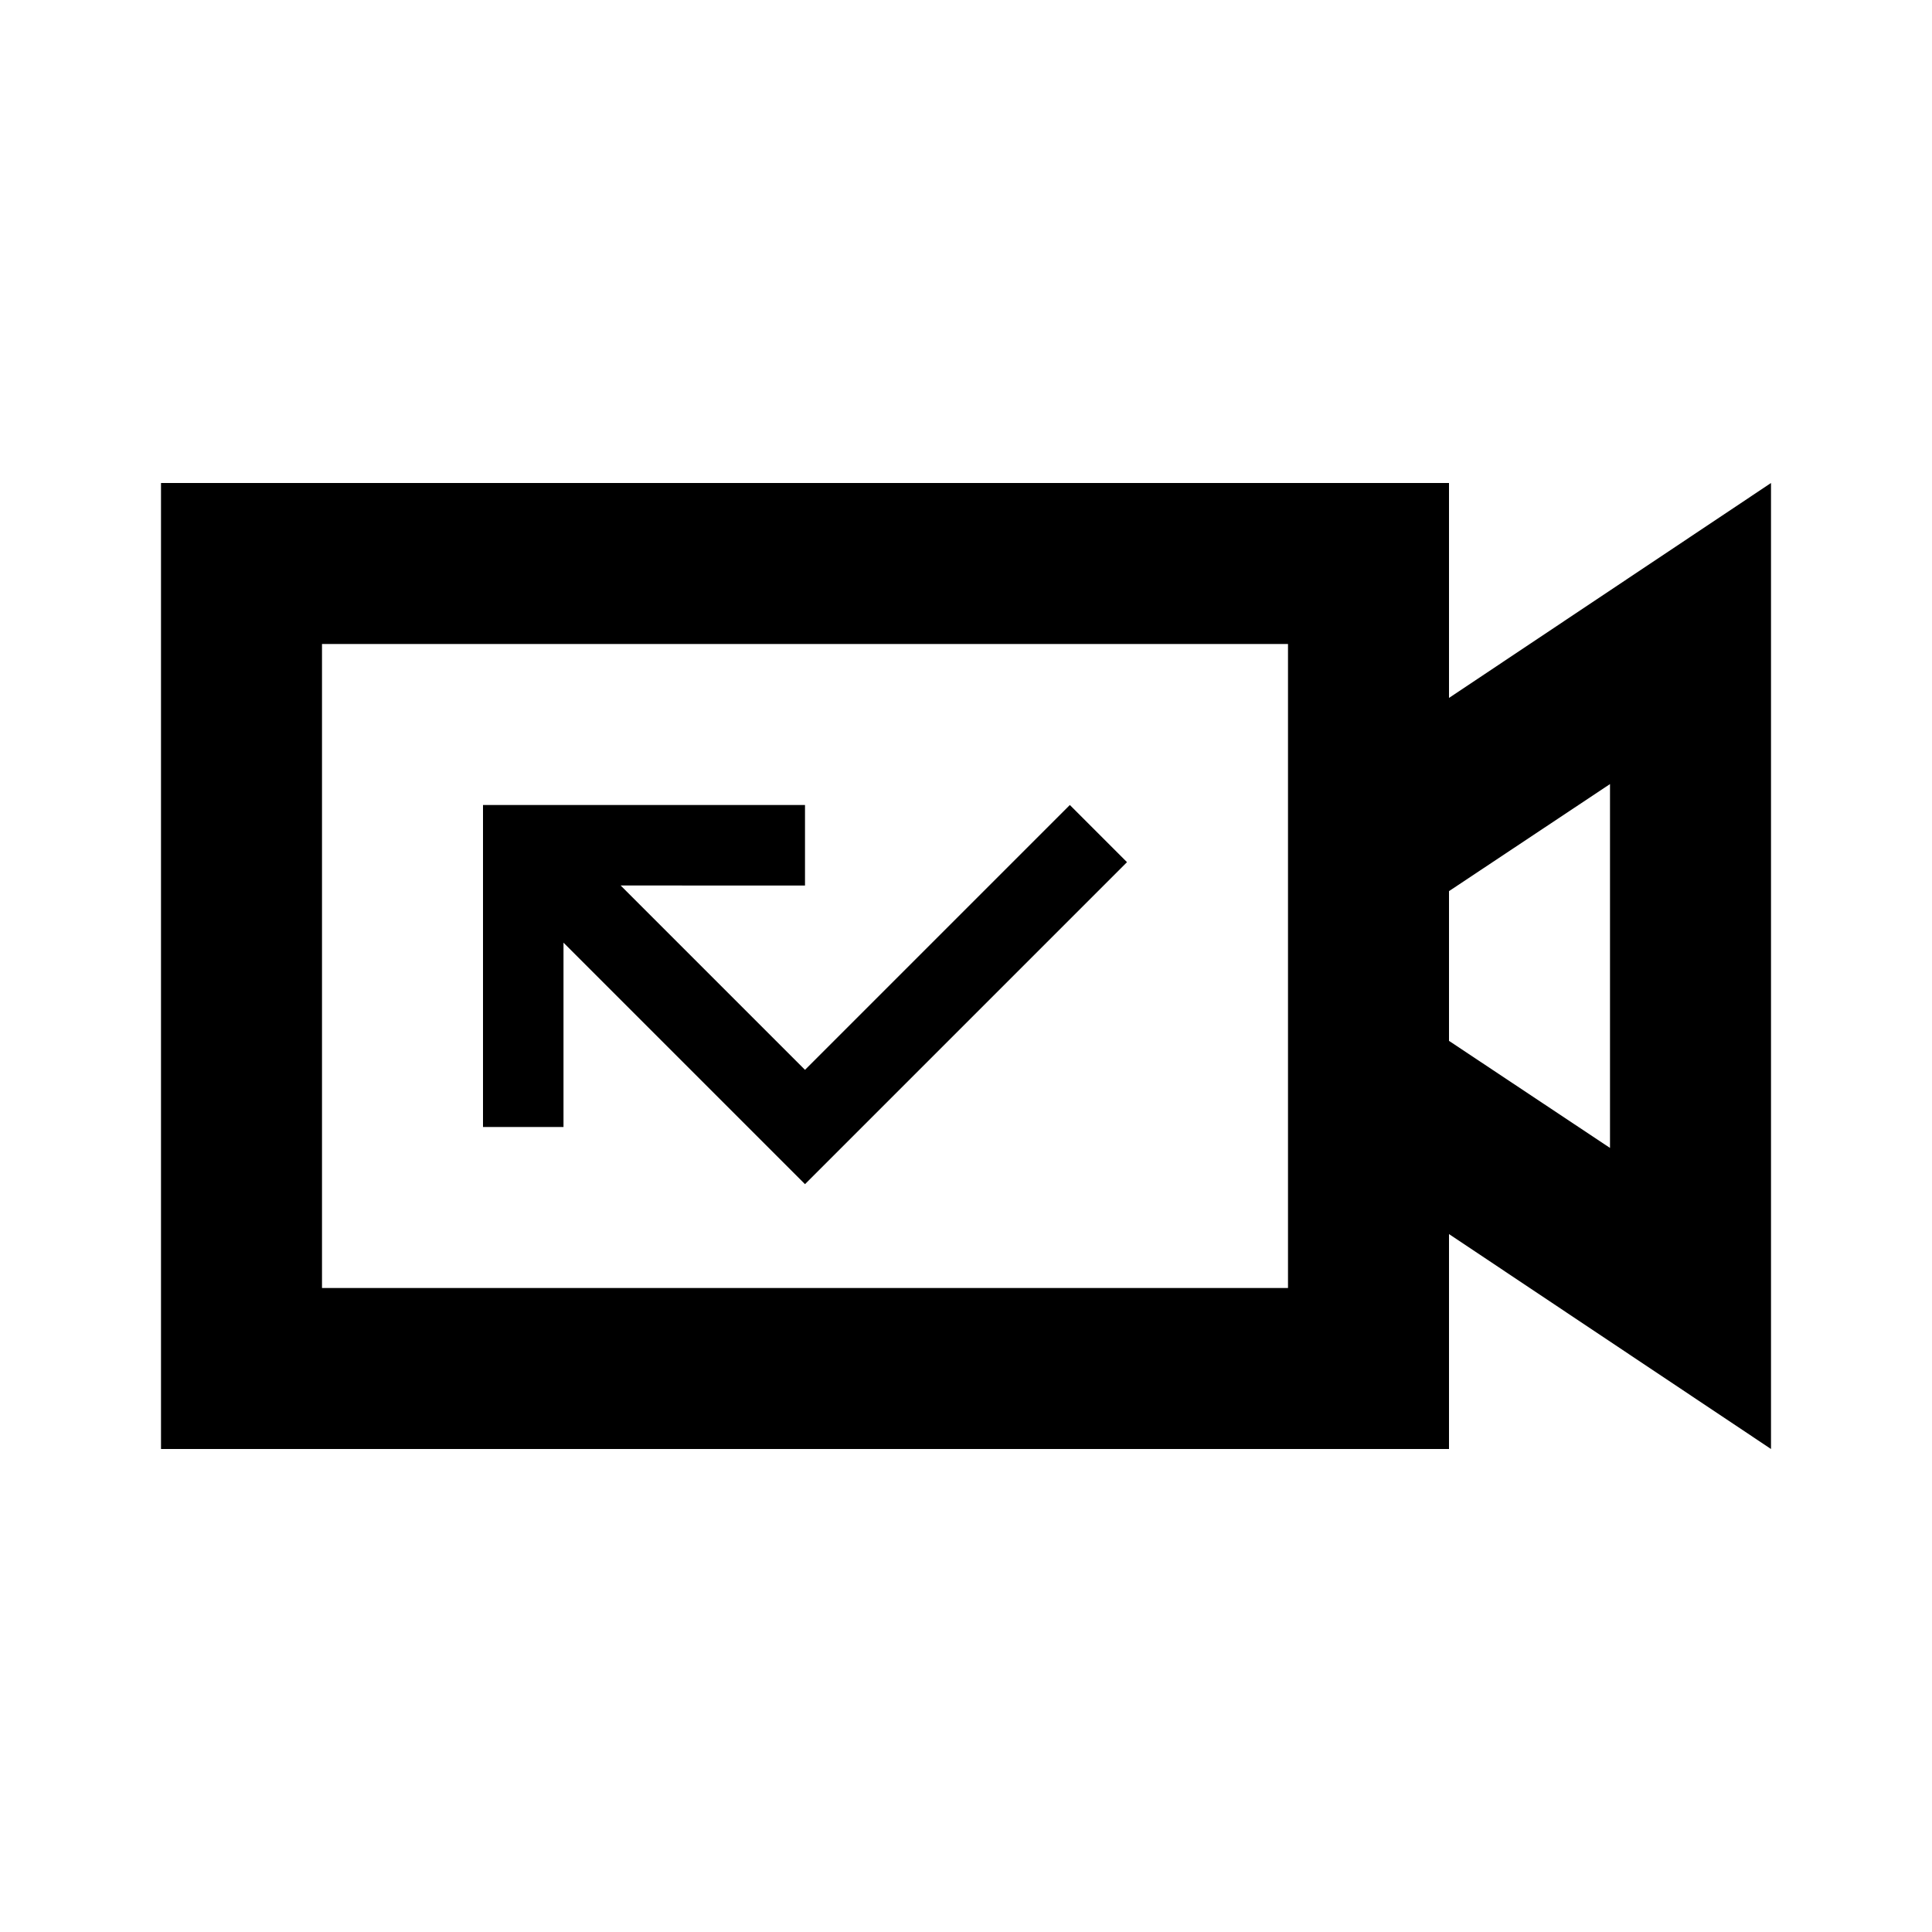 <svg id="Layer_1" data-name="Layer 1" xmlns="http://www.w3.org/2000/svg" viewBox="0 0 24 24"><title>Missed Video Call</title><path d="M18,6H2V18H18V15.33L22,18V6L18,8.67ZM16,16H4V8H16v8Zm4-6.26v4.52l-2-1.33V11.07ZM13.29,10l.71.71-4,4-3-3V14H6V10h4v1H7.71L10,13.29Z"/></svg>